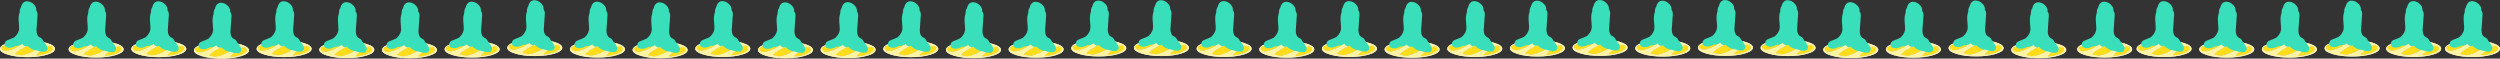 <?xml version="1.0" encoding="UTF-8" standalone="no"?>
<svg xmlns:ffdec="https://www.free-decompiler.com/flash" xmlns:xlink="http://www.w3.org/1999/xlink" ffdec:objectType="frame" height="46.1px" width="1966.8px" xmlns="http://www.w3.org/2000/svg">
  <rect width="100%" height="100%" fill="#333333" stroke="none"/>
  <g transform="matrix(1.0, 0.0, 0.0, 1.0, 784.2, 20.15)">
    <use ffdec:characterId="2507" height="43.95" id="am_Holder17" transform="matrix(1.0, 0.0, 0.0, 1.0, 58.6, -19.7)" width="43.25" xlink:href="#sprite0"/>
    <use ffdec:characterId="2507" height="43.95" id="am_Holder19" transform="matrix(1.0, 0.0, 0.0, 1.0, 157.2, -19.3)" width="43.25" xlink:href="#sprite0"/>
    <use ffdec:characterId="2507" height="43.95" id="am_Holder16" transform="matrix(1.0, 0.0, 0.0, 1.0, 9.3, -18.75)" width="43.25" xlink:href="#sprite0"/>
    <use ffdec:characterId="2507" height="43.95" id="am_Holder18" transform="matrix(1.0, 0.0, 0.0, 1.0, 107.9, -20.0)" width="43.25" xlink:href="#sprite0"/>
    <use ffdec:characterId="2507" height="43.95" id="am_Holder21" transform="matrix(1.0, 0.0, 0.0, 1.0, 255.8, -19.3)" width="43.25" xlink:href="#sprite0"/>
    <use ffdec:characterId="2507" height="43.95" id="am_Holder23" transform="matrix(1.0, 0.0, 0.0, 1.0, 354.4, -19.3)" width="43.25" xlink:href="#sprite0"/>
    <use ffdec:characterId="2507" height="43.95" id="am_Holder20" transform="matrix(1.0, 0.0, 0.0, 1.0, 206.5, -18.75)" width="43.25" xlink:href="#sprite0"/>
    <use ffdec:characterId="2507" height="43.95" id="am_Holder22" transform="matrix(1.0, 0.0, 0.0, 1.0, 305.1, -18.7)" width="43.25" xlink:href="#sprite0"/>
    <use ffdec:characterId="2507" height="43.95" id="am_Holder25" transform="matrix(1.0, 0.0, 0.0, 1.0, 453.0, -20.15)" width="43.25" xlink:href="#sprite0"/>
    <use ffdec:characterId="2507" height="43.95" id="am_Holder27" transform="matrix(1.0, 0.0, 0.0, 1.0, 551.6, -20.15)" width="43.25" xlink:href="#sprite0"/>
    <use ffdec:characterId="2507" height="43.95" id="am_Holder24" transform="matrix(1.0, 0.0, 0.0, 1.0, 403.7, -19.65)" width="43.25" xlink:href="#sprite0"/>
    <use ffdec:characterId="2507" height="43.95" id="am_Holder26" transform="matrix(1.0, 0.0, 0.0, 1.0, 502.3, -19.6)" width="43.25" xlink:href="#sprite0"/>
    <use ffdec:characterId="2507" height="43.95" id="am_Holder29" transform="matrix(1.0, 0.0, 0.0, 1.0, 650.2, -18.45)" width="43.25" xlink:href="#sprite0"/>
    <use ffdec:characterId="2507" height="43.95" id="am_Holder31" transform="matrix(1.0, 0.0, 0.0, 1.0, 748.8, -19.75)" width="43.25" xlink:href="#sprite0"/>
    <use ffdec:characterId="2507" height="43.95" id="am_Holder28" transform="matrix(1.0, 0.0, 0.0, 1.0, 600.9, -20.0)" width="43.25" xlink:href="#sprite0"/>
    <use ffdec:characterId="2507" height="43.95" id="am_Holder30" transform="matrix(1.0, 0.0, 0.0, 1.0, 699.5, -18.75)" width="43.25" xlink:href="#sprite0"/>
    <use ffdec:characterId="2507" height="43.95" id="am_Holder1" transform="matrix(1.0, 0.0, 0.0, 1.0, -730.2, -18.85)" width="43.25" xlink:href="#sprite0"/>
    <use ffdec:characterId="2507" height="43.95" id="am_Holder3" transform="matrix(1.0, 0.0, 0.0, 1.0, -631.6, -18.0)" width="43.25" xlink:href="#sprite0"/>
    <use ffdec:characterId="2507" height="43.95" id="am_Holder0" transform="matrix(1.0, 0.0, 0.0, 1.0, -784.2, -19.15)" width="43.25" xlink:href="#sprite0"/>
    <use ffdec:characterId="2507" height="43.95" id="am_Holder2" transform="matrix(1.0, 0.0, 0.0, 1.0, -680.9, -19.15)" width="43.25" xlink:href="#sprite0"/>
    <use ffdec:characterId="2507" height="43.95" id="am_Holder5" transform="matrix(1.0, 0.0, 0.0, 1.0, -533.0, -18.45)" width="43.25" xlink:href="#sprite0"/>
    <use ffdec:characterId="2507" height="43.95" id="am_Holder7" transform="matrix(1.0, 0.0, 0.0, 1.0, -434.4, -18.85)" width="43.25" xlink:href="#sprite0"/>
    <use ffdec:characterId="2507" height="43.95" id="am_Holder4" transform="matrix(1.0, 0.0, 0.0, 1.0, -582.3, -19.2)" width="43.25" xlink:href="#sprite0"/>
    <use ffdec:characterId="2507" height="43.95" id="am_Holder6" transform="matrix(1.0, 0.0, 0.0, 1.0, -483.7, -18.3)" width="43.25" xlink:href="#sprite0"/>
    <use ffdec:characterId="2507" height="43.95" id="am_Holder9" transform="matrix(1.0, 0.0, 0.0, 1.0, -335.8, -18.85)" width="43.25" xlink:href="#sprite0"/>
    <use ffdec:characterId="2507" height="43.95" id="am_Holder11" transform="matrix(1.0, 0.0, 0.0, 1.0, -237.2, -19.3)" width="43.25" xlink:href="#sprite0"/>
    <use ffdec:characterId="2507" height="43.95" id="am_Holder8" transform="matrix(1.0, 0.0, 0.0, 1.0, -385.1, -20.0)" width="43.25" xlink:href="#sprite0"/>
    <use ffdec:characterId="2507" height="43.95" id="am_Holder10" transform="matrix(1.0, 0.0, 0.0, 1.0, -286.5, -18.3)" width="43.25" xlink:href="#sprite0"/>
    <use ffdec:characterId="2507" height="43.95" id="am_Holder13" transform="matrix(1.0, 0.0, 0.0, 1.0, -138.6, -18.45)" width="43.25" xlink:href="#sprite0"/>
    <use ffdec:characterId="2507" height="43.95" id="am_Holder15" transform="matrix(1.0, 0.0, 0.0, 1.0, -40.0, -18.4)" width="43.25" xlink:href="#sprite0"/>
    <use ffdec:characterId="2507" height="43.95" id="am_Holder12" transform="matrix(1.0, 0.0, 0.0, 1.0, -187.9, -18.3)" width="43.25" xlink:href="#sprite0"/>
    <use ffdec:characterId="2507" height="43.95" id="am_Holder14" transform="matrix(1.0, 0.0, 0.0, 1.0, -89.3, -19.15)" width="43.25" xlink:href="#sprite0"/>
    <use ffdec:characterId="2507" height="43.95" id="am_Holder33" transform="matrix(1.0, 0.0, 0.0, 1.0, 849.95, -18.85)" width="43.25" xlink:href="#sprite0"/>
    <use ffdec:characterId="2507" height="43.95" id="am_Holder35" transform="matrix(1.0, 0.0, 0.0, 1.0, 946.0, -18.8)" width="43.25" xlink:href="#sprite0"/>
    <use ffdec:characterId="2507" height="43.95" id="am_Holder32" transform="matrix(1.0, 0.0, 0.0, 1.0, 798.1, -18.35)" width="43.25" xlink:href="#sprite0"/>
    <use ffdec:characterId="2507" height="43.95" id="am_Holder34" transform="matrix(1.0, 0.0, 0.0, 1.0, 896.7, -19.25)" width="43.25" xlink:href="#sprite0"/>
    <use ffdec:characterId="2507" height="43.95" id="am_Holder37" transform="matrix(1.0, 0.0, 0.0, 1.0, 1044.6, -19.65)" width="43.25" xlink:href="#sprite0"/>
    <use ffdec:characterId="2507" height="43.95" id="am_Holder36" transform="matrix(1.0, 0.0, 0.0, 1.0, 995.3, -18.8)" width="43.25" xlink:href="#sprite0"/>
    <use ffdec:characterId="2507" height="43.95" id="am_Holder39" transform="matrix(1.0, 0.0, 0.0, 1.0, 1139.35, -19.25)" width="43.25" xlink:href="#sprite0"/>
    <use ffdec:characterId="2507" height="43.95" id="am_Holder38" transform="matrix(1.0, 0.0, 0.0, 1.0, 1093.05, -19.3)" width="43.25" xlink:href="#sprite0"/>
  </g>
  <defs>
    <g id="sprite0" transform="matrix(1.0, 0.0, 0.0, 1.0, 19.45, 38.6)">
      <use ffdec:characterId="2478" height="13.0" id="am_RareBack" transform="matrix(1.0, 0.0, 0.0, 1.0, -19.45, -7.65)" width="43.25" xlink:href="#sprite1"/>
      <use ffdec:characterId="2480" height="13.0" id="am_LegendaryBack" transform="matrix(1.0, 0.0, 0.0, 1.0, -19.45, -7.65)" width="43.25" xlink:href="#sprite2"/>
      <use ffdec:characterId="2506" height="39.75" id="am_SampleGear" transform="matrix(1.0, 0.0, 0.0, 1.0, -15.8, -38.6)" width="33.7" xlink:href="#sprite3"/>
    </g>
    <g id="sprite1" transform="matrix(1.0, 0.0, 0.0, 1.0, 19.45, 7.65)">
      <use ffdec:characterId="2477" height="13.0" transform="matrix(1.0, 0.0, 0.0, 1.0, -19.45, -7.65)" width="43.25" xlink:href="#shape0"/>
    </g>
    <g id="shape0" transform="matrix(1.0, 0.0, 0.0, 1.0, 19.45, 7.65)">
      <path d="M8.3 -5.8 L1.35 -3.35 -3.8 -0.45 Q-6.3 1.15 -7.65 2.8 L-5.45 3.55 -5.05 3.5 -4.0 3.75 -3.0 4.0 Q-1.45 4.0 1.95 2.85 5.6 1.6 7.4 0.3 L11.2 -2.15 15.35 -4.95 14.7 -5.75 15.1 -5.75 9.7 -6.35 8.3 -5.8 M14.4 -0.75 Q10.7 1.8 9.1 3.5 L9.45 4.1 Q15.35 3.6 19.1 1.7 21.0 0.75 22.0 -0.4 L22.15 -0.55 22.1 -0.9 Q22.1 -3.5 19.75 -3.5 18.4 -3.5 14.4 -0.75 M17.5 -5.75 Q23.8 -3.85 23.8 -1.15 23.8 1.55 17.5 3.45 11.15 5.35 2.2 5.35 -6.8 5.35 -13.1 3.45 -19.45 1.55 -19.45 -1.15 -19.45 -3.85 -13.1 -5.75 -6.8 -7.65 2.2 -7.65 11.15 -7.65 17.5 -5.75 M-17.7 -0.7 L-17.6 -0.55 Q-16.9 0.5 -14.95 0.5 -12.8 0.5 -8.5 -1.25 -4.0 -3.15 -4.0 -4.5 -4.0 -5.6 -5.6 -5.75 L-9.15 -5.35 -9.95 -5.15 -11.05 -5.0 Q-16.25 -4.1 -18.25 -2.75 L-18.3 -2.65 -18.35 -2.3 -18.25 -1.6 -18.15 -1.0 -18.15 -0.8 -17.7 -0.7" fill="#e7f4f5" fill-rule="evenodd" stroke="none"/>
      <path d="M8.3 -5.8 L9.7 -6.35 15.1 -5.75 14.7 -5.75 15.35 -4.95 11.2 -2.15 7.4 0.3 Q5.6 1.6 1.95 2.85 -1.45 4.0 -3.0 4.0 L-4.0 3.75 -5.05 3.5 -5.45 3.55 -7.65 2.8 Q-6.3 1.15 -3.8 -0.45 L1.35 -3.35 8.3 -5.8 M14.4 -0.75 Q18.4 -3.5 19.75 -3.5 22.1 -3.5 22.1 -0.9 L22.15 -0.55 22.0 -0.4 Q21.0 0.75 19.1 1.7 15.35 3.6 9.45 4.1 L9.1 3.5 Q10.7 1.8 14.4 -0.75 M-17.7 -0.7 L-18.15 -0.8 -18.15 -1.0 -18.25 -1.6 -18.35 -2.3 -18.3 -2.65 -18.25 -2.75 Q-16.25 -4.1 -11.05 -5.0 L-9.95 -5.15 -9.15 -5.35 -5.6 -5.75 Q-4.0 -5.6 -4.0 -4.5 -4.0 -3.15 -8.5 -1.25 -12.8 0.5 -14.95 0.5 -16.9 0.5 -17.6 -0.55 L-17.7 -0.7" fill="#b9d5d7" fill-rule="evenodd" stroke="none"/>
    </g>
    <g id="sprite2" transform="matrix(1.0, 0.0, 0.0, 1.0, 19.45, 7.65)">
      <use ffdec:characterId="2479" height="13.0" transform="matrix(1.0, 0.0, 0.0, 1.0, -19.45, -7.65)" width="43.25" xlink:href="#shape1"/>
    </g>
    <g id="shape1" transform="matrix(1.0, 0.0, 0.0, 1.0, 19.45, 7.65)">
      <path d="M8.3 -5.8 L9.7 -6.35 15.1 -5.75 14.7 -5.75 15.35 -4.95 11.2 -2.15 7.4 0.3 Q5.6 1.6 1.95 2.85 -1.45 4.0 -3.0 4.0 L-4.0 3.75 -5.05 3.5 -5.45 3.55 -7.65 2.8 Q-6.3 1.15 -3.8 -0.45 L1.35 -3.35 8.3 -5.8 M14.4 -0.75 Q18.4 -3.5 19.75 -3.5 22.1 -3.5 22.1 -0.9 L22.15 -0.55 22.0 -0.4 Q21.0 0.75 19.1 1.7 15.35 3.6 9.45 4.1 L9.1 3.5 Q10.7 1.8 14.4 -0.75 M-18.25 -2.75 Q-16.25 -4.1 -11.05 -5.0 L-9.95 -5.15 -9.15 -5.35 -5.6 -5.75 Q-4.0 -5.6 -4.0 -4.5 -4.0 -3.15 -8.5 -1.25 -12.8 0.5 -14.95 0.5 -16.9 0.5 -17.6 -0.55 L-17.7 -0.7 -18.15 -0.8 -18.15 -1.0 -18.25 -1.6 -18.35 -2.3 -18.3 -2.65 -18.25 -2.75" fill="#ffdd1a" fill-rule="evenodd" stroke="none"/>
      <path d="M8.3 -5.8 L1.35 -3.35 -3.8 -0.45 Q-6.3 1.15 -7.65 2.8 L-5.45 3.55 -5.05 3.5 -4.0 3.75 -3.0 4.0 Q-1.45 4.0 1.95 2.85 5.6 1.6 7.4 0.3 L11.2 -2.15 15.35 -4.95 14.7 -5.75 15.1 -5.75 9.7 -6.35 8.3 -5.8 M14.4 -0.75 Q10.7 1.8 9.1 3.5 L9.45 4.1 Q15.35 3.6 19.1 1.7 21.0 0.75 22.0 -0.4 L22.15 -0.55 22.1 -0.9 Q22.1 -3.5 19.75 -3.5 18.4 -3.5 14.4 -0.75 M17.5 -5.75 Q23.8 -3.85 23.8 -1.15 23.8 1.55 17.5 3.45 11.15 5.35 2.2 5.35 -6.8 5.35 -13.1 3.45 -19.45 1.55 -19.45 -1.15 -19.45 -3.85 -13.1 -5.75 -6.8 -7.65 2.2 -7.65 11.15 -7.65 17.5 -5.75 M-18.25 -2.75 L-18.3 -2.65 -18.35 -2.3 -18.25 -1.6 -18.15 -1.0 -18.15 -0.8 -17.7 -0.7 -17.6 -0.55 Q-16.9 0.5 -14.95 0.5 -12.8 0.5 -8.5 -1.25 -4.0 -3.15 -4.0 -4.5 -4.0 -5.6 -5.6 -5.75 L-9.15 -5.35 -9.95 -5.15 -11.05 -5.0 Q-16.25 -4.1 -18.25 -2.75" fill="#fff3a4" fill-rule="evenodd" stroke="none"/>
    </g>
    <g id="sprite3" transform="matrix(1.0, 0.0, 0.0, 1.0, 15.8, 38.6)">
      <use ffdec:characterId="2505" height="39.75" transform="matrix(1.0, 0.0, 0.0, 1.0, -15.8, -38.6)" width="33.7" xlink:href="#shape2"/>
    </g>
    <g id="shape2" transform="matrix(1.0, 0.0, 0.0, 1.0, 15.8, 38.6)">
      <path d="M9.1 -32.05 L9.05 -31.45 Q10.1 -30.05 10.1 -28.2 L9.25 -15.9 Q9.25 -11.35 12.05 -10.1 13.75 -9.35 14.45 -7.55 L16.55 -4.75 Q17.9 -2.6 17.9 -1.85 17.9 -0.7 17.25 0.1 16.45 1.15 14.9 1.15 12.2 1.15 9.75 0.15 5.25 -0.2 2.25 -3.5 L2.15 -3.6 Q1.6 -3.15 0.85 -3.15 -0.6 -3.15 -1.95 -5.0 -3.55 -3.5 -7.05 -3.45 -9.7 -2.0 -11.85 -2.0 -14.55 -2.0 -15.45 -3.35 -15.8 -3.9 -15.8 -5.0 -15.8 -7.2 -13.3 -8.1 -10.4 -9.15 -8.2 -10.25 L-7.85 -10.55 Q-4.2 -13.9 -4.4 -18.1 L-4.8 -23.9 Q-4.9 -27.3 -4.0 -29.75 -4.0 -32.65 -2.95 -33.85 -1.7 -39.2 2.8 -38.5 5.15 -38.15 7.15 -36.15 9.1 -34.15 9.1 -32.05" fill="#39dfba" fill-rule="evenodd" stroke="none"/>
    </g>
  </defs>
</svg>
